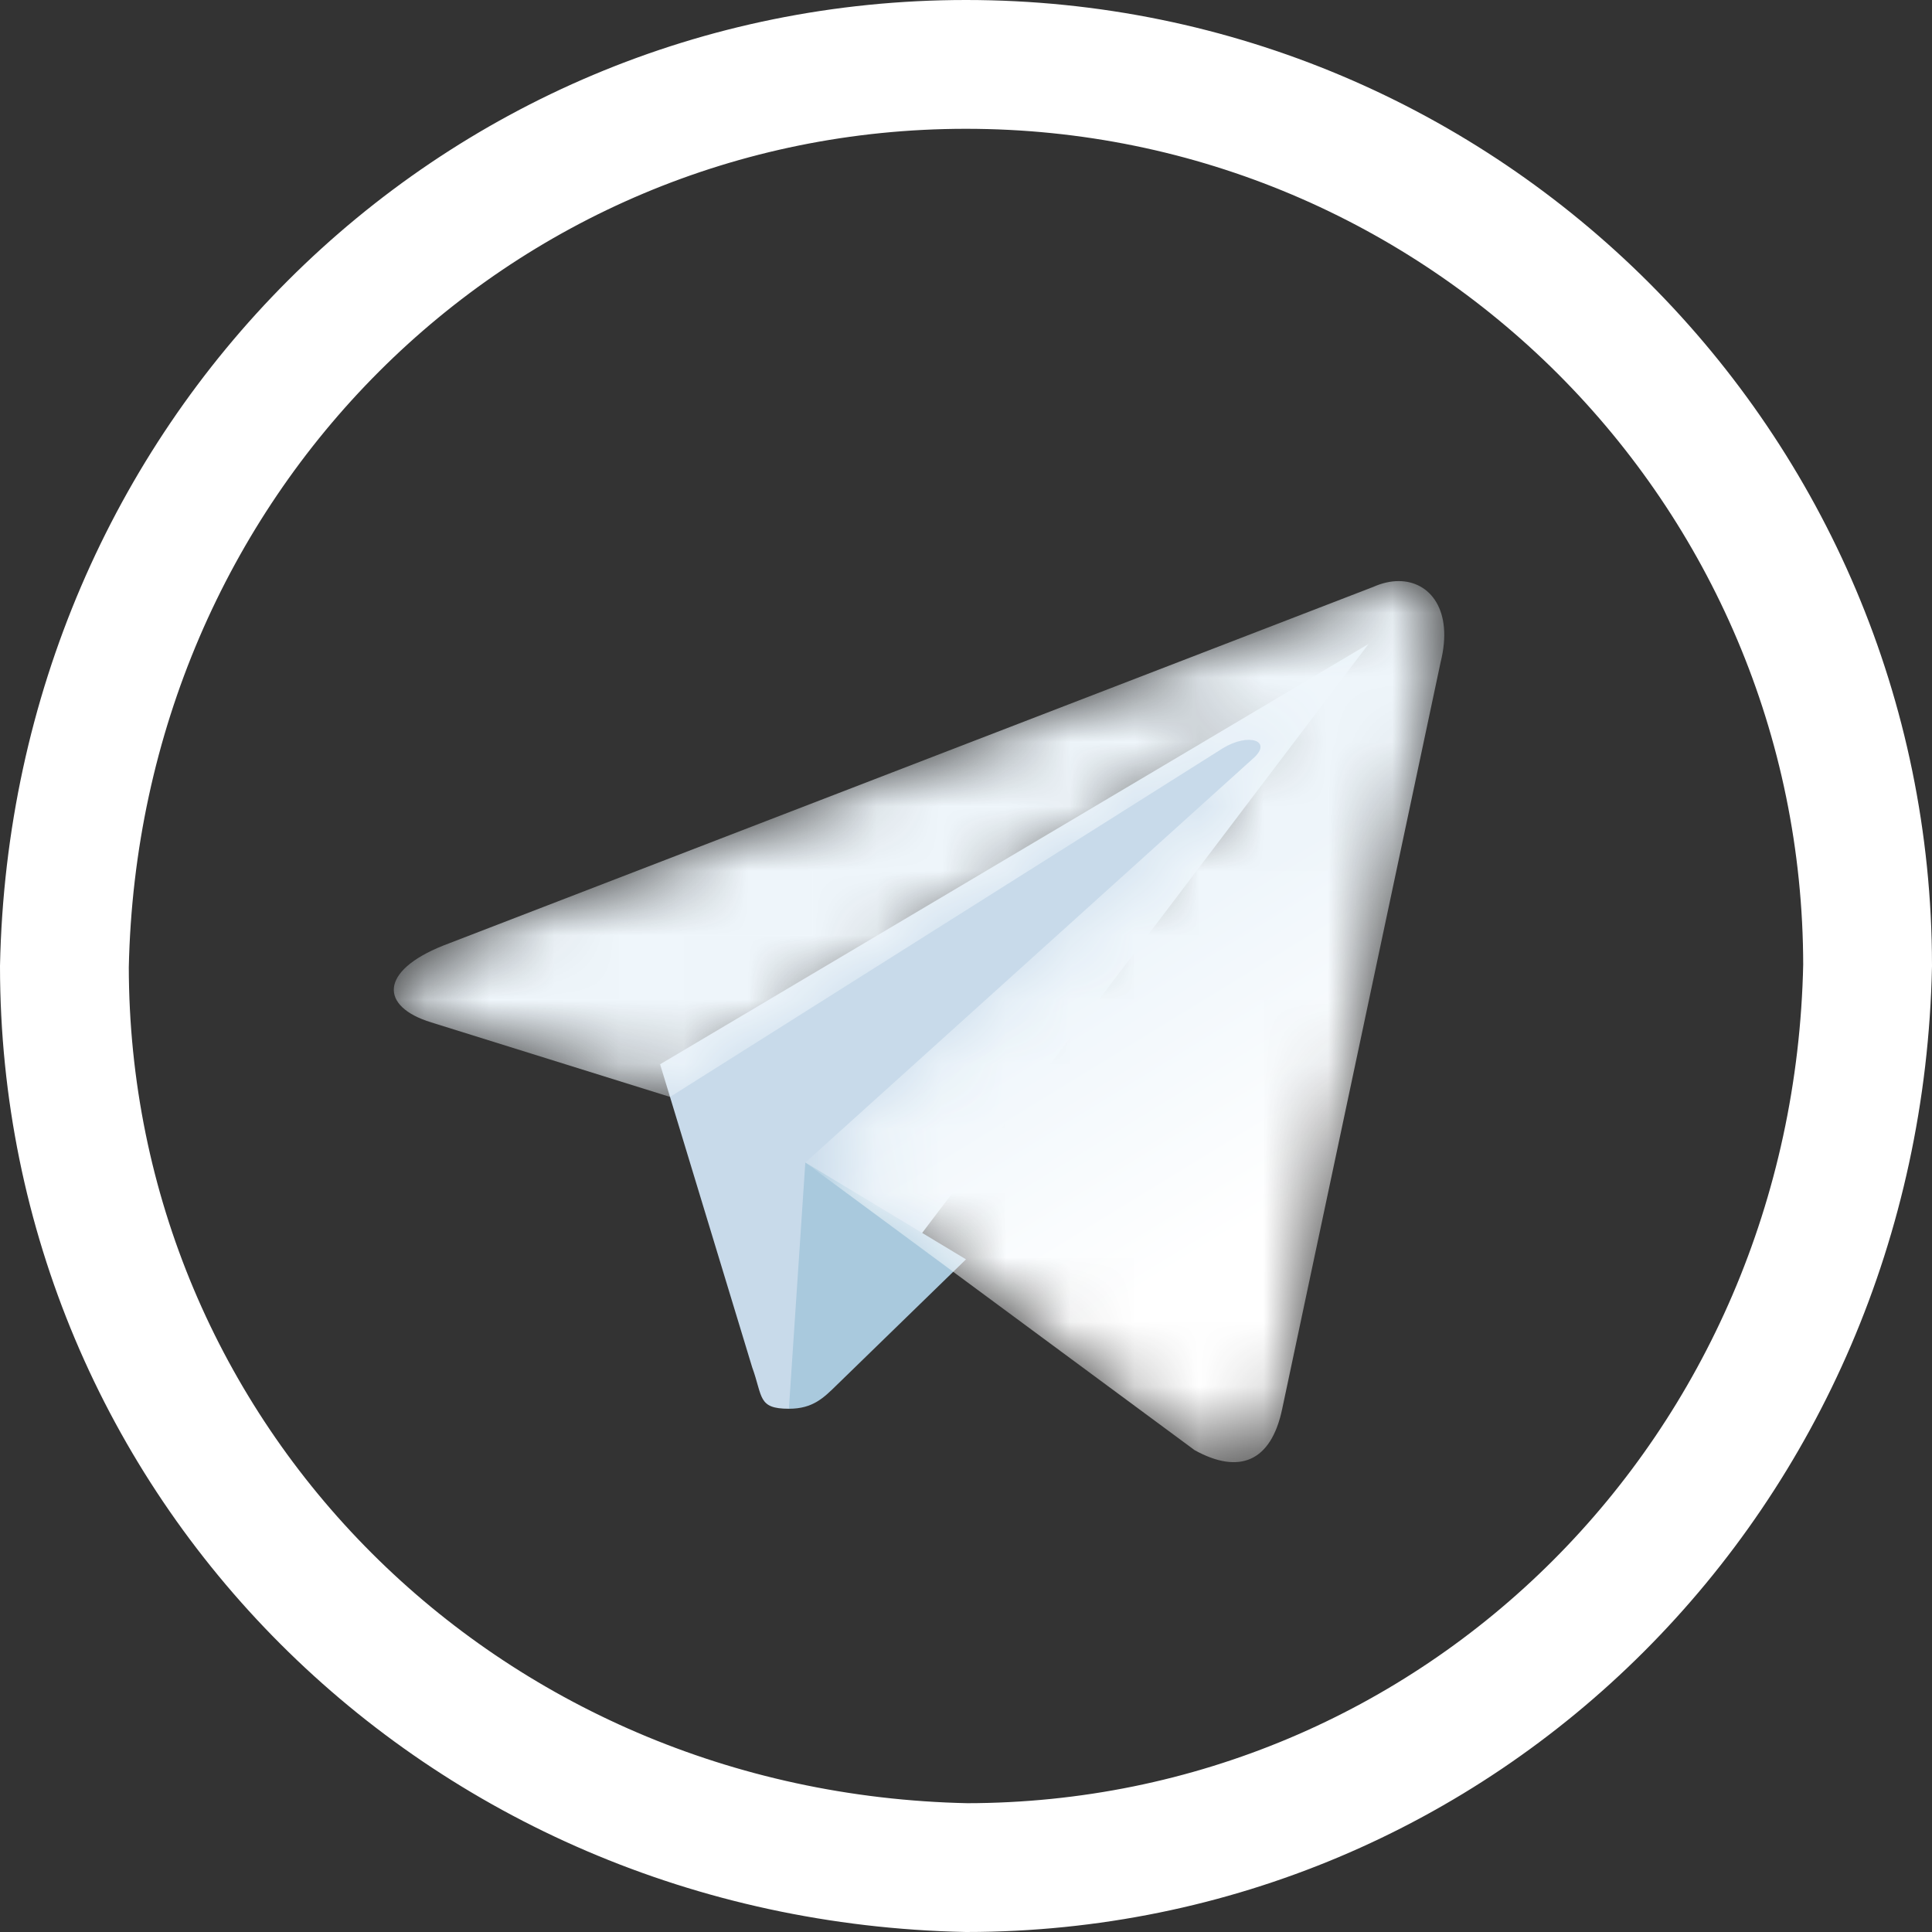 <?xml version="1.0" encoding="UTF-8"?>
<svg width="30px" height="30px" viewBox="0 0 30 30" version="1.1" xmlns="http://www.w3.org/2000/svg" xmlns:xlink="http://www.w3.org/1999/xlink">
    <rect x="0" y="0" width="30" height="30" fill="#333333" stroke="none"/>
    <title>DCEED1A9-C174-468C-BBCA-A5C288148DCB</title>
    <defs>
        <path d="M15.21,0.09 L0.762,5.662 C-0.225,6.058 -0.219,6.608 0.582,6.853 L0.582,6.853 L4.29,8.01 L12.874,2.595 C13.279,2.349 13.651,2.481 13.346,2.752 L13.346,2.752 L6.39,9.029 L12.435,13.495 C13.125,13.876 13.623,13.678 13.795,12.854 L13.795,12.854 L16.255,1.259 C16.456,0.455 16.092,0 15.603,0 L15.603,0 C15.478,0 15.344,0.03 15.21,0.09" id="path-1"></path>
        <linearGradient x1="60.938%" y1="47.432%" x2="80.038%" y2="73.109%" id="linearGradient-3">
            <stop stop-color="#EFF6FB" offset="0%"></stop>
            <stop stop-color="#FFFFFF" offset="100%"></stop>
        </linearGradient>
    </defs>
    <g id="New-Site" stroke="none" stroke-width="1" fill="none" fill-rule="evenodd">
        <g id="Assets_Light" transform="translate(-1047, -2589)">
            <g id="icon_telegram" transform="translate(1047, 2589)">
                <g id="Group-3" stroke="#FFFFFF" stroke-width="2">
                    <path d="M15,1 C18.866,1 22.366,2.567 24.9,5.1 C27.431,7.632 28.997,11.128 29,14.99 C28.918,18.926 27.337,22.422 24.822,24.937 C22.298,27.462 18.833,28.997 15.01,29 C11.074,28.918 7.578,27.337 5.063,24.822 C2.538,22.298 1.003,18.833 1,15.01 C1.082,11.074 2.663,7.578 5.178,5.063 C7.705,2.536 11.173,1 15,1 Z" id="Fill-1"></path>
                </g>
                <g id="Group-8" transform="translate(10.25, 10)">
                    <path d="M2,11.875 C1.514,11.875 1.597,11.691 1.429,11.229 L0,6.526 L11,0" id="Fill-4" fill="#C8DAEA"></path>
                    <path d="M2,11.875 C2.375,11.875 2.541,11.704 2.75,11.5 L4.75,9.555 L2.255,8.051" id="Fill-6" fill="#A9C9DD"></path>
                </g>
                <g id="Group-11" transform="translate(6.115, 9.023)">
                    <mask id="mask-2" fill="white">
                        <use xlink:href="#path-1"></use>
                    </mask>
                    <g id="Clip-10"></g>
                    <path d="M15.21,0.09 L0.762,5.662 C-0.225,6.058 -0.219,6.608 0.582,6.853 L0.582,6.853 L4.29,8.01 L12.874,2.595 C13.279,2.349 13.651,2.481 13.346,2.752 L13.346,2.752 L6.39,9.029 L12.435,13.495 C13.125,13.876 13.623,13.678 13.795,12.854 L13.795,12.854 L16.255,1.259 C16.456,0.455 16.092,0 15.603,0 L15.603,0 C15.478,0 15.344,0.03 15.21,0.09" id="Fill-9" fill="url(#linearGradient-3)" mask="url(#mask-2)"></path>
                </g>
            </g>
        </g>
    </g>
</svg>
